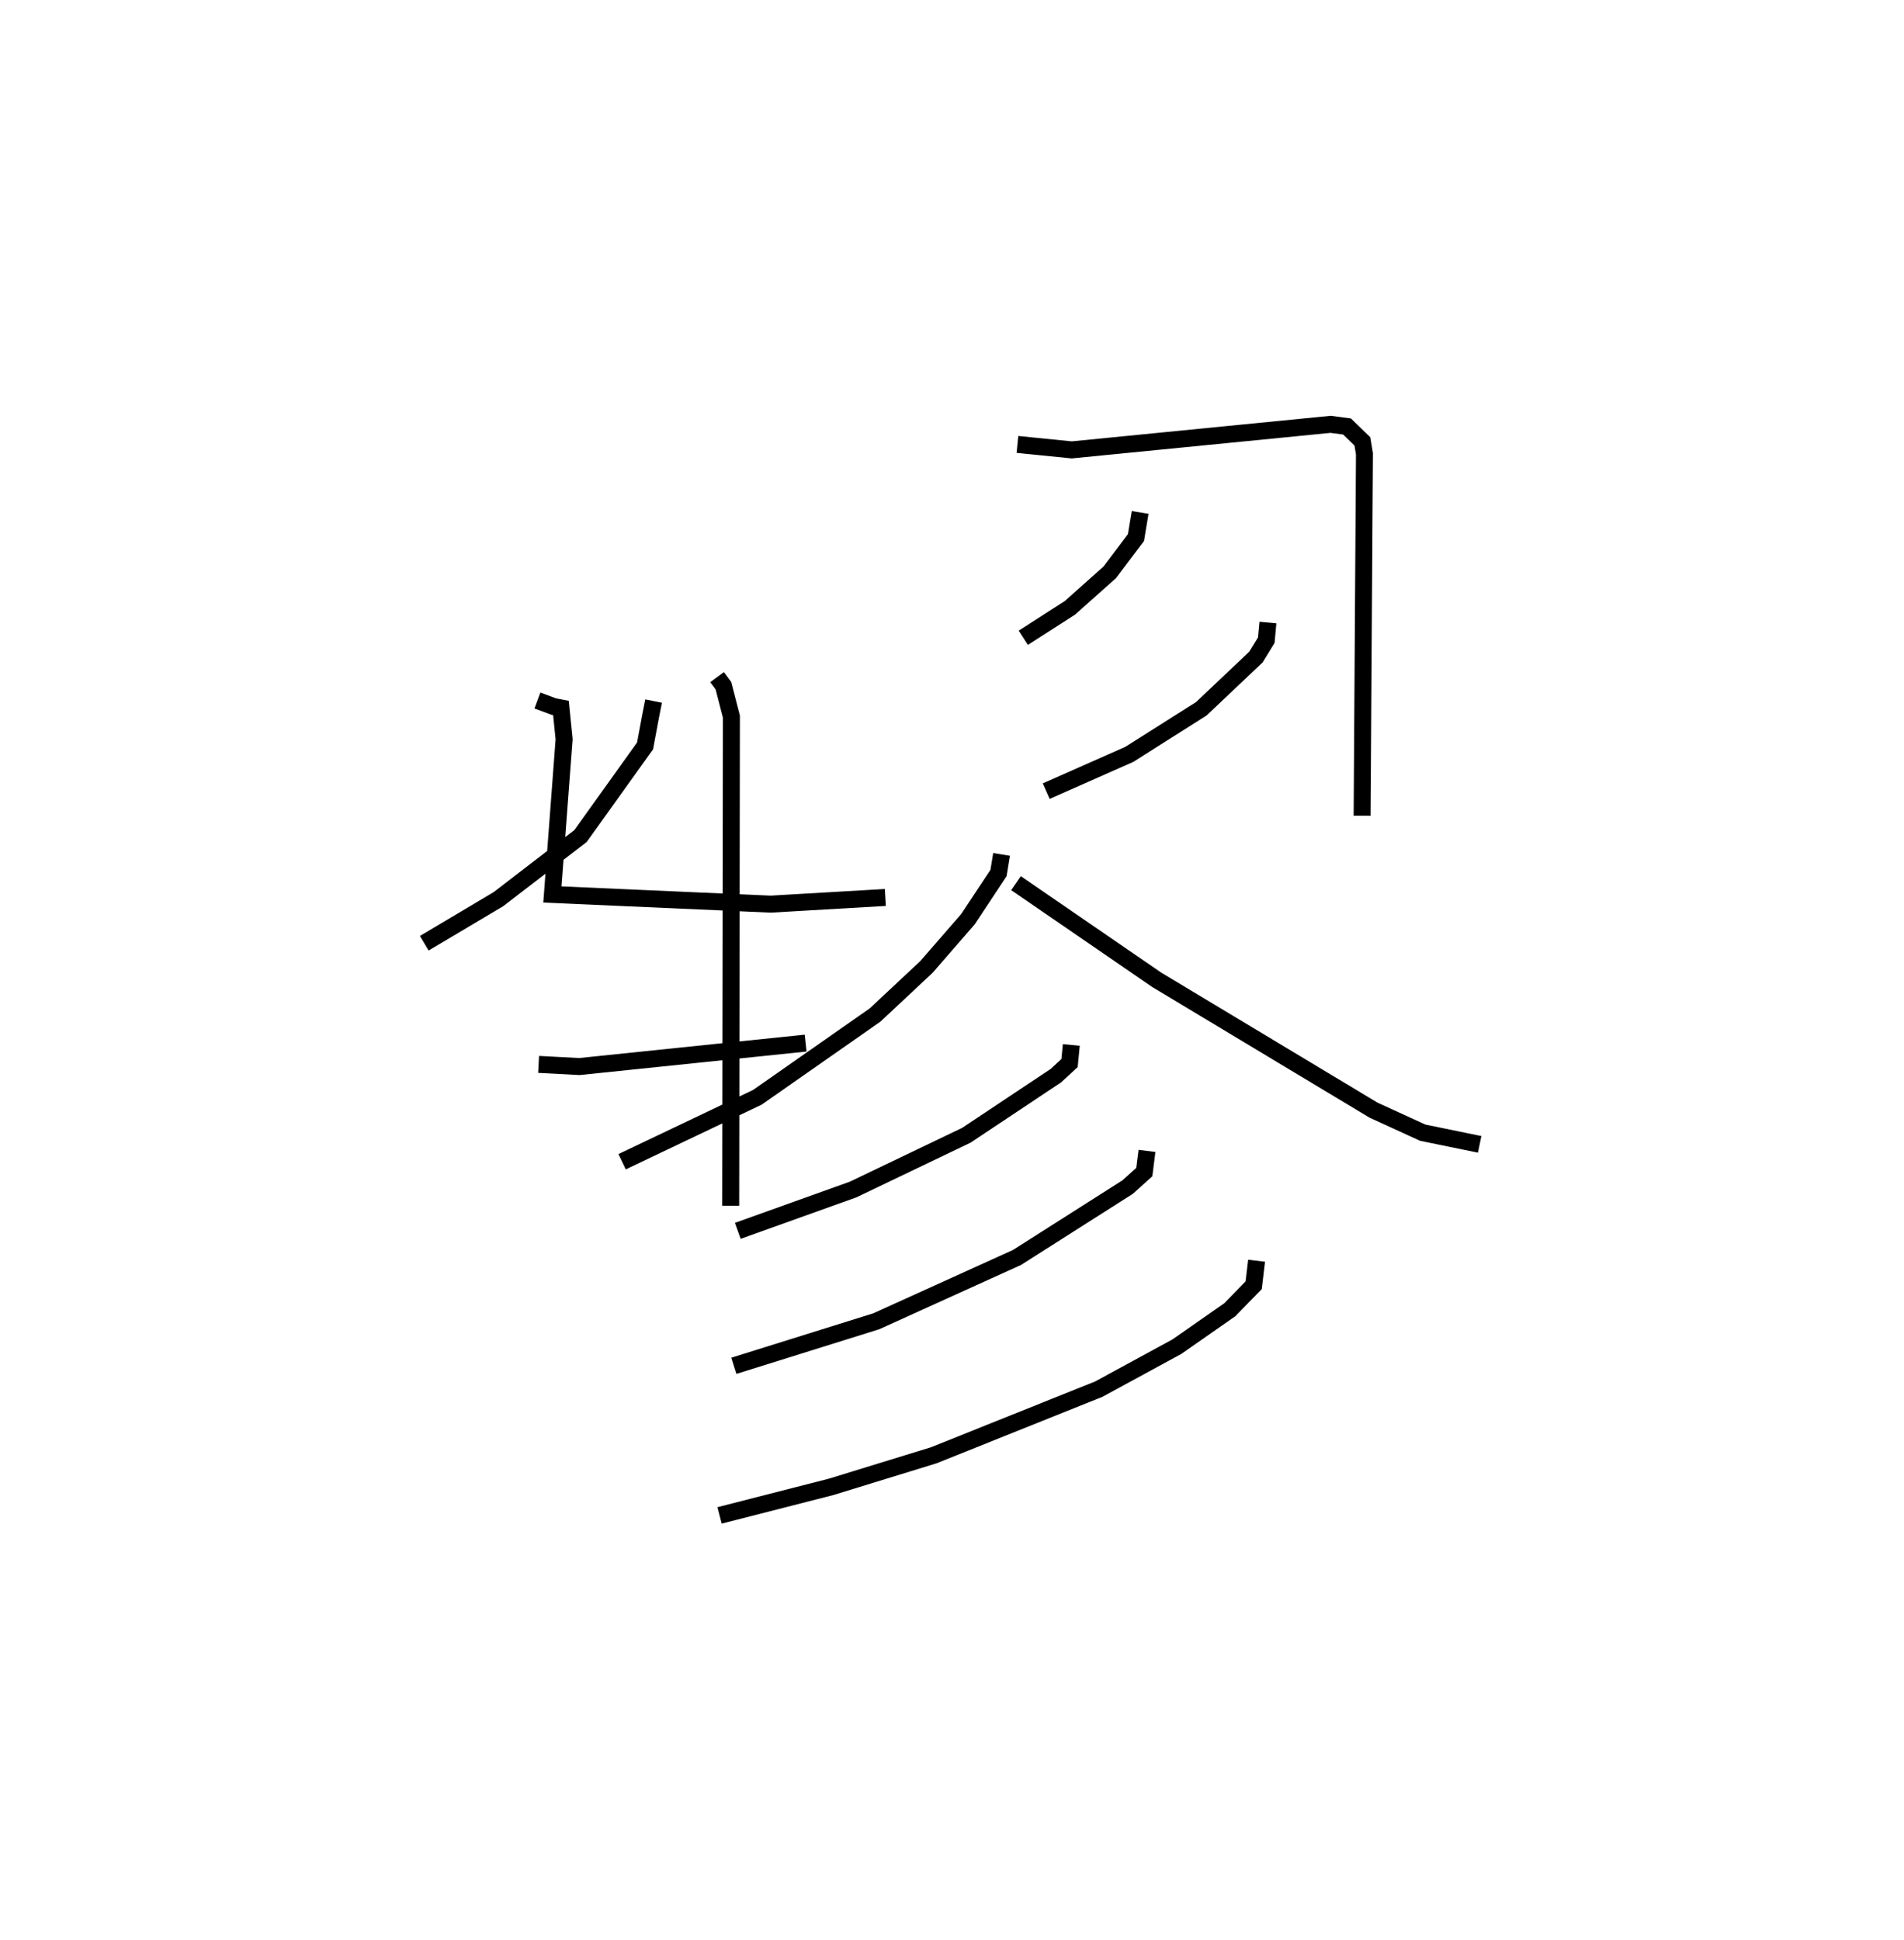 <?xml version="1.0" encoding="utf-8" ?>
<svg baseProfile="full" height="114.282" version="1.1" width="112.188" xmlns="http://www.w3.org/2000/svg" xmlns:ev="http://www.w3.org/2001/xml-events" xmlns:xlink="http://www.w3.org/1999/xlink"><defs /><rect fill="white" height="114.282" width="112.188" x="0" y="0" /><path d="M25.723,35.29 m0.0,0.0 m16.53,4.603 l0.373,0.507 0.47,1.822 l-0.041,28.816 m-11.389,-29.767 l0.965,0.358 0.421,0.081 l0.186,1.843 -0.689,9.146 l12.864,0.569 6.754,-0.393 m-20.431,9.835 l2.404,0.127 13.331,-1.382 m-8.958,-20.15 l-0.172,0.863 -0.333,1.779 l-3.802,5.309 -4.837,3.719 l-4.37,2.598 m34.951,-29.389 l3.199,0.322 15.253,-1.506 l0.967,0.127 0.907,0.879 l0.121,0.727 -0.137,21.328 m-13.08,-17.87 l-0.245,1.48 -1.544,2.047 l-2.346,2.092 -2.75,1.766 m14.414,-0.899 l-0.095,1.039 -0.61,0.995 l-3.218,3.047 -4.244,2.687 l-4.894,2.165 m-2.632,3.729 l-0.18,1.096 -1.803,2.723 l-2.445,2.812 -3.027,2.832 l-6.934,4.847 -7.97,3.796 m23.209,-16.413 l8.294,5.696 12.772,7.678 l2.901,1.328 3.353,0.687 m-24.062,-5.856 l-0.103,1.067 -0.81,0.745 l-5.271,3.509 -6.671,3.196 l-6.796,2.435 m24.11,-4.71 l-0.156,1.246 -0.984,0.886 l-6.521,4.147 -8.287,3.758 l-8.395,2.624 m30.802,-6.19 l-0.171,1.442 -1.409,1.446 l-3.122,2.178 -4.592,2.497 l-9.727,3.899 -6.051,1.861 l-6.57,1.681 " fill="none" stroke="black" stroke-width="1" /></svg>